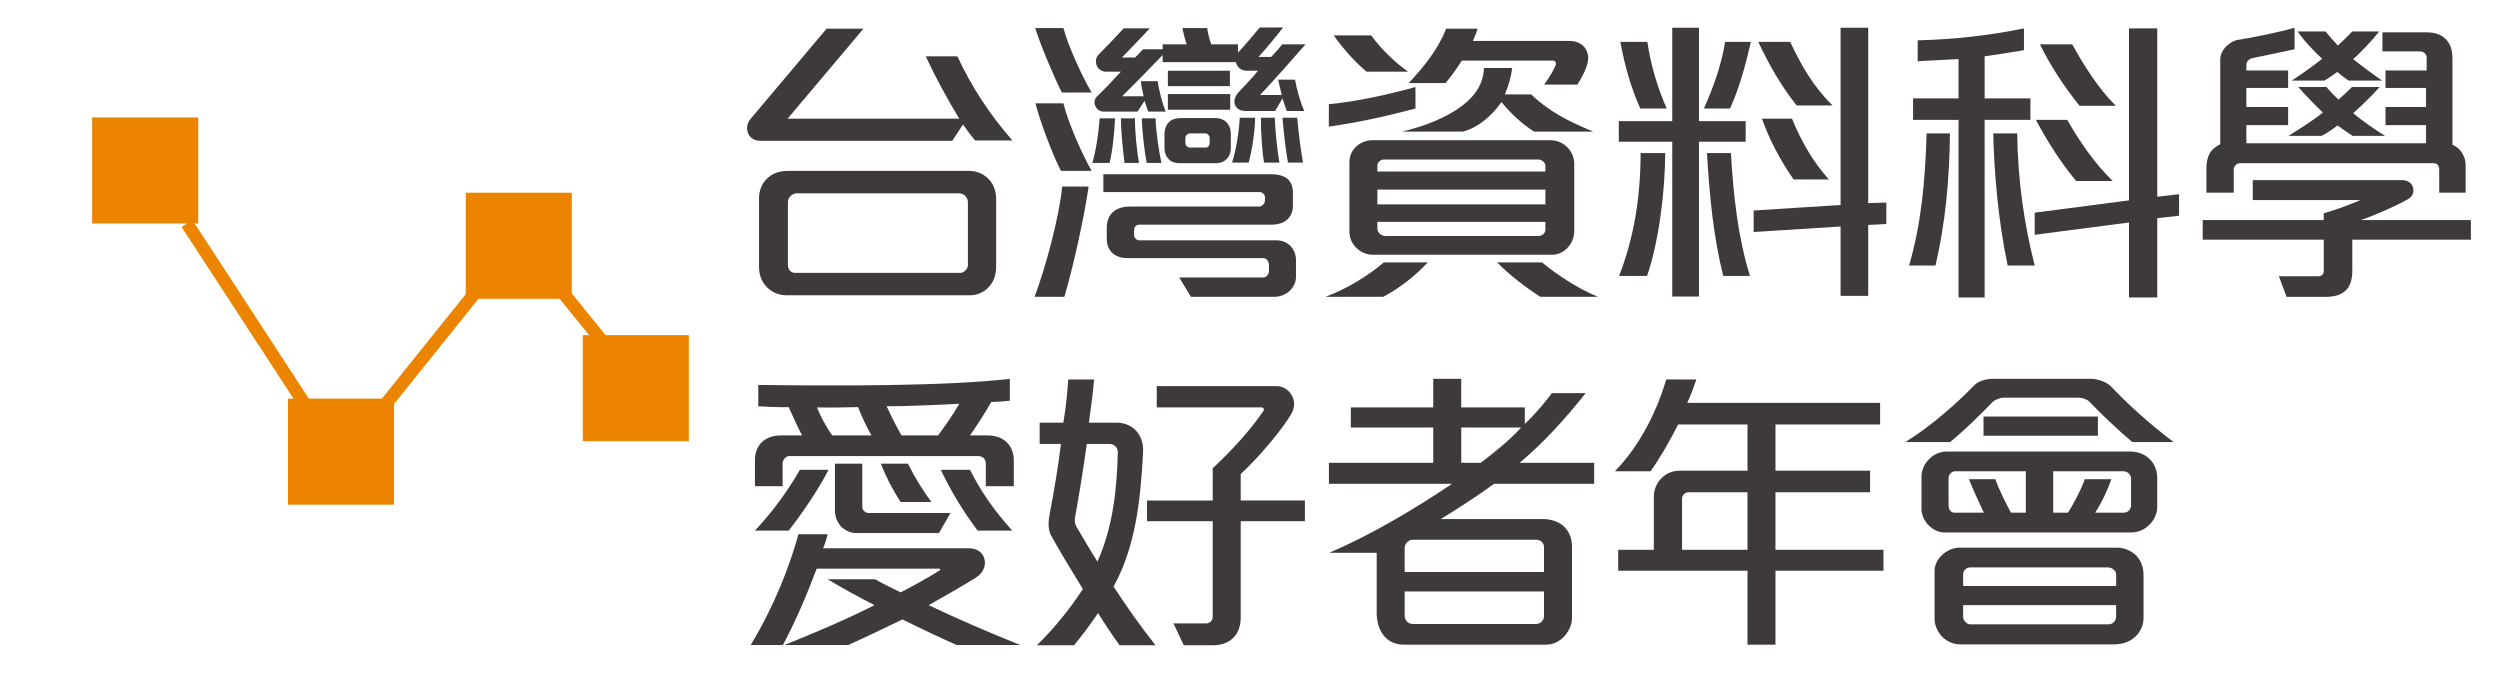 <?xml version="1.0" encoding="utf-8"?>
<!-- Generator: Adobe Illustrator 16.0.0, SVG Export Plug-In . SVG Version: 6.00 Build 0)  -->
<!DOCTYPE svg PUBLIC "-//W3C//DTD SVG 1.1//EN" "http://www.w3.org/Graphics/SVG/1.1/DTD/svg11.dtd">
<svg version="1.1" id="圖層_1" xmlns="http://www.w3.org/2000/svg" xmlns:xlink="http://www.w3.org/1999/xlink" x="0px" y="0px"
	 width="389px" height="106px" viewBox="0 0 389 106" enable-background="new 0 0 389 106" xml:space="preserve">
<g>
	<path fill="#3E3A39" d="M151.753,21.859c-0.573-0.622-1.481-1.864-1.911-2.485l-1.672,2.533h-29.921
		c-0.907,0-1.529-0.478-1.816-1.099c-0.334-0.717-0.239-1.625,0.383-2.342l11.805-14.004h5.735L122.55,18.466h26.717
		c-1.864-3.059-3.728-6.452-5.209-9.702h4.921c2.104,4.636,5.115,9.176,8.556,13.096L151.753,21.859L151.753,21.859z
		 M153.856,44.658c-0.763,0.859-1.864,1.289-2.916,1.289h-28.533c-1.195,0-2.198-0.43-2.963-1.146
		c-0.86-0.812-1.338-1.96-1.338-3.203V30.844c0-1.194,0.431-2.247,1.195-3.011c0.764-0.764,1.864-1.242,3.202-1.242h28.294
		c1.242,0,2.39,0.525,3.153,1.386c0.67,0.765,1.053,1.816,1.053,3.059v10.467C155.004,42.84,154.574,43.892,153.856,44.658z
		 M150.606,31.466c0-0.813-0.668-1.387-1.386-1.387h-25.236c-0.622,0-1.386,0.573-1.386,1.339v9.846c0,0.621,0.431,1.194,1.1,1.194
		h25.761c0.478,0,1.146-0.573,1.146-1.194L150.606,31.466L150.606,31.466z"/>
	<path fill="#3E3A39" d="M165.614,46.186h-4.637c1.672-4.397,3.824-12.331,4.303-17.158h4.11
		C168.769,33.425,167,41.598,165.614,46.186z M165.231,14.403c-1.146-2.246-3.25-7.169-4.158-10.037h4.396
		c0.669,2.581,2.821,7.408,4.398,10.037H165.231z M165.088,26.591c-1.291-2.485-3.25-7.647-3.968-10.515h4.349
		c0.669,2.82,2.868,7.886,4.398,10.515H165.088z M172.64,25.348h-2.676c0.525-1.673,1.003-4.731,1.146-6.931h2.391
		C173.405,20.568,173.118,23.531,172.64,25.348z M196.061,14.785h3.396c-0.189-0.668-0.479-1.863-0.572-2.389h2.627
		c0.191,1.242,0.86,3.632,1.436,4.875h-2.725c-0.191-0.478-0.479-1.434-0.67-1.96l-1.146,1.96h-4.589
		c-0.909,0-1.483-0.431-1.674-1.004c-0.192-0.574,0-1.338,0.621-1.96c0.957-1.004,2.441-2.581,2.964-3.298h-1.578
		c-0.479,0-0.861-0.095-1.147-0.287c-0.383-0.239-0.574-0.622-0.717-1.051h-11.375v-1.1c-1.435,1.481-4.685,4.827-6.31,6.404h3.346
		c-0.143-0.621-0.382-1.673-0.43-2.341h2.627c0.145,1.291,0.718,3.489,1.243,4.731h-2.724c-0.143-0.383-0.43-1.195-0.573-1.673
		l-1.099,1.673h-5.305c-0.575,0-1.052-0.383-1.243-0.86c-0.239-0.478-0.192-1.052,0.24-1.482c1.146-1.099,2.771-2.819,3.727-3.871
		h-2.294c-0.668,0-1.194-0.382-1.432-0.86c-0.24-0.526-0.24-1.339,0.238-1.769c0.956-0.956,2.964-3.059,3.919-4.11h4.062
		c-1.099,1.195-3.249,3.441-4.349,4.541h2.056c0.334-0.334,1.003-1.004,1.242-1.291h3.06V6.899h3.728
		c-0.239-0.669-0.526-1.864-0.669-2.533h3.871c0.048,0.621,0.382,1.864,0.621,2.533h4.159v1.29c0.956-1.003,2.585-2.915,3.396-3.918
		h3.631c-0.859,1.146-2.771,3.441-3.821,4.588h1.958c0.525-0.526,1.338-1.434,1.722-1.96h3.634
		C201.367,8.954,198.355,12.348,196.061,14.785z M200.938,44.992c-0.623,0.716-1.625,1.194-2.629,1.194h-13.002l-1.816-3.011h13.146
		c0.382,0,0.812-0.526,0.812-0.956v-1.051c0-0.43-0.383-1.003-0.812-1.003h-21.225c-1.003,0-1.815-0.288-2.39-0.861
		c-0.525-0.526-0.811-1.242-0.811-2.198V35.48c0-1.242,0.429-2.103,1.194-2.676c0.621-0.431,1.434-0.67,2.485-0.67h20.078
		c0.43,0,0.859-0.525,0.859-0.907v-0.526c0-0.43-0.383-0.812-0.812-0.812h-24.33v-2.772h26.243c1.05,0,1.959,0.287,2.531,0.812
		c0.431,0.478,0.717,1.1,0.717,1.96v2.15c0,0.908-0.334,1.625-0.909,2.151c-0.57,0.478-1.383,0.765-2.339,0.765h-20.699
		c-0.382,0-0.766,0.382-0.766,0.812v0.812c0,0.43,0.384,0.812,0.814,0.812h21.32c0.907,0,1.576,0.335,2.102,0.765
		c0.621,0.621,0.957,1.434,0.957,2.295v2.627C201.654,43.797,201.367,44.466,200.938,44.992z M174.981,25.348
		c-0.239-1.673-0.574-5.162-0.574-6.931h2.2c-0.048,1.769,0.287,5.162,0.621,6.931H174.981z M178.423,25.348
		c-0.382-1.912-0.718-5.21-0.765-6.931h2.15c0.049,1.96,0.527,5.21,0.909,6.931H178.423z M190.897,24.727
		c-0.43,0.43-1.002,0.669-1.72,0.669h-5.544c-0.766,0-1.387-0.191-1.769-0.622c-0.43-0.43-0.669-1.003-0.669-1.768v-2.055
		c0-0.908,0.286-1.625,0.86-2.103c0.431-0.334,1.003-0.478,1.721-0.478h5.352c0.767,0,1.435,0.287,1.864,0.812
		c0.337,0.43,0.526,0.956,0.526,1.673v2.198C191.518,23.723,191.28,24.296,190.897,24.727z M181.72,13.399v-2.39h9.654v2.39H181.72z
		 M181.72,17.079v-2.438h9.702v2.438H181.72z M188.22,21.476c0-0.334-0.286-0.716-0.622-0.716h-2.436
		c-0.335,0-0.718,0.334-0.718,0.716v0.765c0,0.383,0.334,0.717,0.718,0.717h2.485c0.334,0,0.573-0.334,0.573-0.668V21.476z
		 M194.292,25.3h-2.583c0.671-2.055,1.101-5.066,1.197-6.978h2.391C195.297,20.186,194.818,23.436,194.292,25.3z M196.684,25.3
		c-0.285-1.577-0.524-5.019-0.478-6.978h2.149c0.049,1.863,0.431,5.4,0.717,6.978H196.684z M200.412,25.3
		c-0.335-1.672-0.717-5.162-0.86-6.978h2.294c0.144,1.768,0.572,5.257,0.907,6.978H200.412z"/>
	<path fill="#3E3A39" d="M215.229,46.186h-8.985c3.584-1.337,6.835-3.441,9.08-5.353h6.837
		C220.15,42.984,217.76,44.849,215.229,46.186z M206.768,19.708v-3.489c4.637-0.478,9.131-1.482,13.479-2.677v3.346
		C215.754,18.083,211.404,19.039,206.768,19.708z M212.646,11.153c-1.769-1.434-3.871-3.823-5.113-5.64h5.83
		c1.48,2.055,3.633,4.158,5.736,5.64H212.646z M244.047,38.396c-0.62,0.765-1.527,1.243-2.579,1.243h-27.913
		c-1.003,0-1.959-0.478-2.63-1.195c-0.573-0.621-0.954-1.434-0.954-2.341V25.157c0-0.956,0.432-1.816,1.146-2.438
		c0.671-0.573,1.53-0.908,2.485-0.908h27.576c0.957,0,1.865,0.335,2.534,0.957c0.767,0.669,1.241,1.673,1.241,2.724v10.419
		C244.954,36.867,244.62,37.727,244.047,38.396z M240.465,25.778c0-0.478-0.574-0.956-1.102-0.956h-24.041
		c-0.43,0-1.004,0.382-1.004,0.956v0.909h26.146L240.465,25.778L240.465,25.778z M240.465,29.506h-26.146V31.8h26.146V29.506z
		 M240.465,34.525h-26.146v1.051c0,0.622,0.623,1.148,1.244,1.148h23.803c0.621,0,1.101-0.431,1.101-1.052L240.465,34.525
		L240.465,34.525z M238.693,20.473c-1.813-1.146-3.631-2.82-5.063-4.588c-1.481,2.103-3.537,3.919-5.976,4.588h-9.465
		c3.775-0.908,7.076-2.294,9.32-4.015c1.961-1.482,3.299-3.346,3.395-5.879h4.396c-0.144,1.242-0.573,2.82-1.146,4.11h4.109
		c2.629,2.582,5.881,4.254,9.653,5.783L238.693,20.473L238.693,20.473z M245.434,13.16h-5.16c0.906-1.291,1.528-2.294,1.814-3.107
		c0.096-0.286-0.143-0.621-0.382-0.621h-14.243c-0.764,1.195-1.673,2.486-2.533,3.489h-5.734c2.389-2.533,4.589-5.306,5.83-8.46
		h4.877c-0.096,0.478-0.527,1.481-0.719,1.912h15.104c0.812,0,1.578,0.287,2.104,0.812c0.573,0.574,0.86,1.482,0.67,2.438
		C246.82,10.771,246.104,12.157,245.434,13.16z M239.65,46.186c-2.293-1.528-4.685-3.298-6.691-5.353h6.979
		c2.582,2.103,5.592,4.063,8.697,5.353H239.65z"/>
	<path fill="#3E3A39" d="M264.361,22.05v24.088h-4.158V22.05h-8.318v-3.203h8.318V4.318h4.158v14.53h7.265v3.203L264.361,22.05
		L264.361,22.05z M256.284,42.936h-4.353c2.392-6.117,3.346-12.57,3.346-19.118h3.824C259.102,29.554,258.146,37.536,256.284,42.936
		z M255.23,16.888c-1.48-3.298-2.437-6.739-3.104-10.372h4.206c0.523,3.584,1.576,7.122,3.009,10.372H255.23z M269.188,16.888
		h-4.063c1.437-3.202,2.726-6.739,3.3-10.372h4.016C271.626,10.053,270.671,13.638,269.188,16.888z M268.137,42.936
		c-1.529-6.069-2.152-12.57-2.533-19.118h3.727c0.384,6.595,1.102,13.144,2.964,19.118H268.137z M290.693,35.002v11.04h-4.299
		V35.241l-13.527,0.861v-3.346l13.527-0.861V4.318h4.299v27.291l2.82-0.096v3.346L290.693,35.002z M279.561,16.41
		c-2.485-3.107-4.351-6.452-5.976-9.894h4.972c1.625,3.489,3.584,6.978,6.594,9.894H279.561z M279.082,27.929
		c-2.057-2.963-3.73-6.118-4.924-9.463h4.683c1.341,3.345,3.203,6.644,5.738,9.463H279.082z"/>
	<path fill="#3E3A39" d="M301.161,41.312h-4.11c1.911-6.452,2.532-13.431,2.725-20.552h3.634
		C303.359,27.786,302.689,34.811,301.161,41.312z M308.809,18.656v27.626h-4.062V18.656h-7.073V15.31h7.073V9.193
		c-1.815,0.096-4.302,0.239-6.354,0.334v-3.25c5.687-0.144,11.229-0.765,16.535-1.864v3.394c-1.672,0.287-4.686,0.765-6.117,0.956
		v6.547h7.121v3.346H308.809z M312.393,41.312c-1.479-6.93-2.102-14.482-2.246-20.552h3.729c0.096,7.217,1.052,14.004,2.727,20.552
		H312.393z M335.669,33.951v12.332h-4.397V34.621l-14.67,1.911v-3.441l14.67-1.912V4.414h4.397v26.191l3.396-0.382v3.345
		L335.669,33.951z M323.052,28.167c-2.389-2.868-4.491-6.166-6.262-9.511h4.876c1.911,3.346,4.158,6.644,7.074,9.511H323.052z
		 M323.577,16.458c-2.437-3.011-4.54-6.261-6.166-9.559h5.021c1.769,3.154,3.967,6.787,6.786,9.559H323.577z"/>
	<path fill="#3E3A39" d="M366.021,37.297v4.779c0,1.338-0.289,2.438-1.055,3.155c-0.621,0.573-1.626,0.956-2.962,0.956h-6.213
		l-1.194-3.202h6.164c0.479,0,0.812-0.288,0.812-0.861v-4.827h-18.831v-3.059h18.831v-1.051c1.626-0.43,4.396-1.482,5.736-2.056
		h-16.777v-3.106h23.229c0.909,0,1.482,0.478,1.674,1.051c0.238,0.669,0.047,1.434-0.668,1.864
		c-1.816,1.051-4.925,2.437-7.408,3.298h17.111v3.059H366.021z M379.545,29.984v-3.633c0-0.574-0.335-0.956-0.91-0.956h-30.156
		c-0.383,0-0.908,0.431-0.908,0.956v3.633h-4.252V26.16c0-0.956,0.188-1.673,0.478-2.247c0.382-0.669,0.955-1.1,1.673-1.481V9.193
		c0-0.669,0.334-1.291,0.764-1.816c0.574-0.621,1.338-1.051,1.865-1.147c2.437-0.383,6.645-1.243,8.938-1.912v3.346
		c-1.721,0.382-4.971,1.052-6.596,1.386c-0.431,0.096-0.908,0.525-0.908,1.003v0.909h6.501v2.725h-6.501v2.963h6.501v2.82h-6.501
		v2.82h27.959v-2.82h-6.309v-2.82h6.309v-2.963h-6.309v-2.725h6.405V9.05c0-0.622-0.382-1.051-1.101-1.051h-5.784V5.035h6.933
		c1.289,0,2.342,0.382,3.012,1.146c0.619,0.669,0.955,1.625,0.955,2.916v13.431c0.619,0.239,1.146,0.716,1.481,1.242
		c0.382,0.622,0.573,1.242,0.573,1.912v4.302H379.545z M366.066,21.142c-0.623-0.382-1.77-1.195-2.342-1.625
		c-0.717,0.573-1.817,1.291-2.484,1.625h-5.162c1.434-0.86,4.158-2.628,5.352-3.632c-1.053-1.004-2.818-2.82-3.822-3.968h4.397
		c0.382,0.526,1.386,1.482,1.863,1.96c0.524-0.431,1.53-1.386,2.103-1.96h4.303c-1.004,1.147-3.06,3.155-4.111,4.063
		c1.244,1.099,3.681,2.772,4.972,3.537H366.066z M365.443,12.539c-0.43-0.286-1.336-0.956-1.767-1.338
		c-0.524,0.382-1.481,1.052-2.009,1.338h-5.064c1.242-0.812,3.633-2.486,4.729-3.393c-0.957-0.86-2.868-2.82-3.823-4.254h4.35
		c0.525,0.67,1.48,1.72,1.912,2.199c0.574-0.526,1.576-1.482,2.248-2.199h4.203c-1.193,1.481-3.01,3.394-4.062,4.302
		c1.101,0.908,3.347,2.58,4.493,3.345H365.443z"/>
	<path fill="#3E3A39" d="M148.847,100.361c-2.46-1.088-6.153-2.842-8.423-3.979c-1.941,0.946-6.201,2.983-8.425,3.979h-9.94
		c4.639-1.848,10.035-4.166,14.011-6.202c-2.414-1.231-4.923-2.603-7.289-4.023h7.384c0.9,0.522,2.982,1.564,3.975,2.036
		c2.035-1.04,4.071-2.178,6.059-3.408c0.142-0.047,0.142-0.283-0.095-0.283h-19.026c-1.468,3.881-3.03,7.67-5.254,11.881h-5.017
		c3.786-6.297,6.011-12.166,7.431-17.229h4.544c-0.143,0.664-0.427,1.517-0.71,2.179h22.671c1.184,0,1.988,0.568,2.319,1.323
		c0.474,1.042,0.094,2.415-1.184,3.222c-1.703,1.086-5.584,3.312-7.383,4.306c4.26,2.037,8.851,4.022,14.246,6.202h-9.894V100.361z
		 M153.391,75.652v-3.549c0-0.711-0.521-1.137-1.183-1.137h-29.439c-0.426,0-0.994,0.521-0.994,1.137v3.549h-4.307v-4.069
		c0-1.041,0.332-2.082,1.089-2.793c0.662-0.613,1.608-1.04,2.934-1.04h3.313c-0.616-1.137-1.609-3.312-2.082-4.402
		c-1.136,0.047-3.551-0.048-4.734-0.141v-3.312c11.454,0.142,29.014,0.233,39.143-0.949v3.408c-0.804,0.095-2.13,0.189-2.887,0.189
		c-0.994,1.751-2.129,3.502-3.313,5.207h2.699c1.277,0,2.318,0.378,2.981,1.04c0.757,0.711,1.137,1.706,1.137,2.841v4.021H153.391z
		 M122.722,82.564h-5.254c3.123-3.36,5.207-6.391,7.004-9.467h4.45C127.596,75.747,124.898,79.818,122.722,82.564z M133.512,63.348
		c-2.083,0.047-4.401,0.094-6.39,0.047c0.569,1.469,1.42,2.983,2.367,4.355h6.106C134.791,66.33,134.033,64.673,133.512,63.348z
		 M146.103,82.941h-12.875c-0.946,0-1.846-0.424-2.508-1.182c-0.473-0.617-0.804-1.42-0.804-2.273V72.15h4.258v6.769
		c0,0.474,0.521,0.899,0.899,0.899H147.9L146.103,82.941z M140.139,78.115c-1.231-1.895-2.272-3.883-3.075-5.965h4.211
		c1.042,2.082,2.224,4.023,3.644,5.965H140.139z M137.961,63.207c0.711,1.561,1.468,3.075,2.32,4.543h5.681
		c1.182-1.607,2.319-3.218,3.312-4.924C145.771,63.018,139.949,63.253,137.961,63.207z M152.114,82.564
		c-2.225-2.982-4.167-6.153-5.727-9.467h4.543c1.705,3.406,3.834,6.438,6.58,9.467H152.114L152.114,82.564z"/>
	<path fill="#3E3A39" d="M174.216,100.404c-0.852-1.131-2.555-3.688-3.359-5.014c-1.184,1.752-2.509,3.551-3.741,5.014h-5.773
		c2.745-2.696,5.159-5.678,7.147-8.754c-1.704-2.746-3.597-5.916-4.922-8.282c-0.521-0.947-0.473-2.179-0.237-3.408
		c0.568-2.935,1.373-7.571,1.75-10.886h-3.312v-3.312h3.692c0.377-2.225,0.615-4.592,0.757-6.722h4.022
		c-0.142,1.8-0.52,4.733-0.804,6.722h4.258c1.09,0,1.989,0.331,2.699,0.898c1.041,0.852,1.562,2.178,1.468,3.74
		c-0.38,7.43-1.184,14.72-4.592,20.873c2.036,3.123,4.212,6.199,6.531,9.132L174.216,100.404L174.216,100.404z M172.654,69.074
		h-3.549c-0.473,3.503-1.325,8.708-1.846,11.55c-0.095,0.474,0.048,0.946,0.237,1.323c0.994,1.703,2.271,3.883,3.266,5.441
		c2.365-5.25,3.029-11.072,3.17-16.988C173.98,69.689,173.364,69.074,172.654,69.074z M193.054,81.098v14.955
		c0,1.325-0.379,2.365-1.041,3.077c-0.804,0.851-1.941,1.274-3.267,1.274h-4.544l-1.608-3.405h5.112
		c0.567,0,0.993-0.474,0.993-0.994V81.098h-10.224v-3.22h10.224v-5.019c2.982-2.791,5.777-5.82,7.906-8.942
		c0.144-0.237,0-0.522-0.283-0.522h-16.33v-3.312h18.695c0.947,0,1.799,0.568,2.271,1.371c0.475,0.759,0.568,1.754,0.096,2.697
		c-1.279,2.463-5.535,7.385-8,9.609v4.117h9.989v3.219h-9.989V81.098z"/>
	<path fill="#3E3A39" d="M232.484,75.275c-2.652,1.94-5.541,3.785-8.286,5.49h15.812c1.324,0,2.412,0.377,3.217,1.039
		c0.854,0.76,1.373,1.846,1.373,3.219v11.219c0,0.9-0.425,1.894-1.135,2.699c-0.711,0.804-1.705,1.371-2.938,1.371h-22.101
		c-1.325,0-2.368-0.521-3.077-1.371c-0.762-0.898-1.138-2.178-1.138-3.646V86.02h-7.384c6.58-2.84,12.97-6.627,19.122-10.744
		h-19.168v-3.267h16.233V66.52h-12.826v-3.125h12.826v-4.449h4.354v4.449h9.892v2.558c1.278-1.138,3.125-3.313,4.215-4.781h5.252
		c-3.076,3.884-6.437,7.62-10.27,10.839h11.596v3.268h-15.57V75.275z M240.245,85.12c0-0.664-0.565-1.136-1.185-1.136h-19.215
		c-0.712,0-1.279,0.613-1.279,1.276V89h21.679V85.12L240.245,85.12z M240.245,92.029h-21.679v3.834c0,0.662,0.567,1.23,1.279,1.23
		h19.12c0.759,0,1.278-0.568,1.278-1.23L240.245,92.029L240.245,92.029z M227.371,66.52v5.489h3.029
		c1.939-1.467,4.449-3.454,6.293-5.489H227.371z"/>
	<path fill="#3E3A39" d="M276.264,88.811v11.504h-4.354V88.811h-20.115v-3.267h5.538v-8.233c0-1.136,0.473-2.225,1.229-2.936
		c0.713-0.709,1.657-1.135,2.795-1.135h10.554v-7.195H261.12c-1.231,2.461-3.032,5.586-4.308,7.288h-5.539
		c4.068-4.164,6.627-9.653,8-14.293h4.685c-0.332,0.995-0.948,2.649-1.422,3.646h30.01v3.359h-16.282v7.195h14.721V76.6h-14.721
		v8.944h16.803v3.267H276.264z M271.908,76.6h-9.229c-0.477,0-0.947,0.475-0.947,0.949v7.995h10.176V76.6L271.908,76.6z"/>
	<path fill="#3E3A39" d="M331.782,68.79c-2.132-1.798-4.83-4.354-6.675-6.295c-0.332-0.331-1.088-0.613-1.562-0.613h-11.832
		c-0.52,0-1.42,0.378-1.703,0.709c-1.705,1.8-4.591,4.593-6.58,6.199h-6.957c4.26-2.647,8.142-6.199,10.649-8.755
		c0.331-0.379,0.804-0.663,1.42-0.854c0.474-0.143,0.944-0.236,1.517-0.236h15.383c0.52,0,1.086,0.142,1.604,0.33
		c0.57,0.191,1.091,0.521,1.422,0.853c2.558,2.698,5.964,5.823,9.75,8.662H331.782z M334.573,81.521
		c-0.71,0.758-1.701,1.326-2.89,1.326h-29.154c-0.897,0-1.702-0.428-2.318-0.994c-0.758-0.711-1.229-1.705-1.229-2.649v-4.972
		c0-1.041,0.424-2.034,1.136-2.744c0.71-0.758,1.704-1.231,2.792-1.231h28.539c1.042,0,2.085,0.334,2.84,0.995
		c0.852,0.708,1.375,1.8,1.375,3.171v4.496C335.663,79.818,335.283,80.766,334.573,81.521z M332.064,99.225
		c-0.756,0.662-1.849,1.041-3.125,1.041h-23.996c-0.944,0-1.939-0.427-2.649-1.09c-0.758-0.758-1.276-1.798-1.276-2.934v-7.432
		c0-1.041,0.614-2.084,1.514-2.744c0.664-0.522,1.516-0.852,2.412-0.852h24.425c1.185,0,2.225,0.473,2.979,1.184
		c0.76,0.758,1.187,1.845,1.187,3.121v6.631C333.533,97.33,333.014,98.466,332.064,99.225z M315.218,73.333h-11.03
		c-0.474,0-0.992,0.474-0.992,1.042v4.26c0,0.711,0.425,1.137,0.898,1.137h4.592c-0.568-1.183-1.752-3.737-2.319-5.207h4.116
		c0.477,1.47,1.752,3.978,2.414,5.207h2.321V73.333L315.218,73.333z M329.271,89.333c0-0.522-0.662-1.042-1.23-1.042h-21.439
		c-0.711,0-1.137,0.52-1.137,1.09v1.797h23.809v-1.845H329.271z M329.271,94.159h-23.808v1.798c0,0.663,0.613,1.186,1.091,1.186
		h21.535c0.707,0,1.182-0.567,1.182-1.23V94.159z M308.637,67.796v-2.981h17.797v2.981H308.637z M331.592,74.471
		c0-0.568-0.521-1.138-1.137-1.138h-10.979v6.438h2.319c0.851-1.373,2.081-3.692,2.603-5.207h4.117
		c-0.379,1.231-1.516,3.74-2.51,5.207h4.449c0.661,0,1.137-0.521,1.137-1.138V74.471z"/>
	<g>
		<line fill="none" stroke="#EC8400" stroke-width="2" stroke-miterlimit="10" x1="29.093" y1="34.773" x2="53.065" y2="71.542"/>
		<line fill="none" stroke="#EC8400" stroke-width="2" stroke-miterlimit="10" x1="53.065" y1="71.542" x2="80.725" y2="37.072"/>
		<line fill="none" stroke="#EC8400" stroke-width="2" stroke-miterlimit="10" x1="80.725" y1="37.072" x2="98.932" y2="59.533"/>
		<rect x="14.34" y="18.271" fill="#EC8400" width="16.502" height="16.502"/>
		<rect x="44.813" y="62.027" fill="#EC8400" width="16.502" height="16.5"/>
		<rect x="72.476" y="29.986" fill="#EC8400" width="16.498" height="16.503"/>
		<rect x="90.682" y="52.152" fill="#EC8400" width="16.502" height="16.503"/>
	</g>
</g>
</svg>
